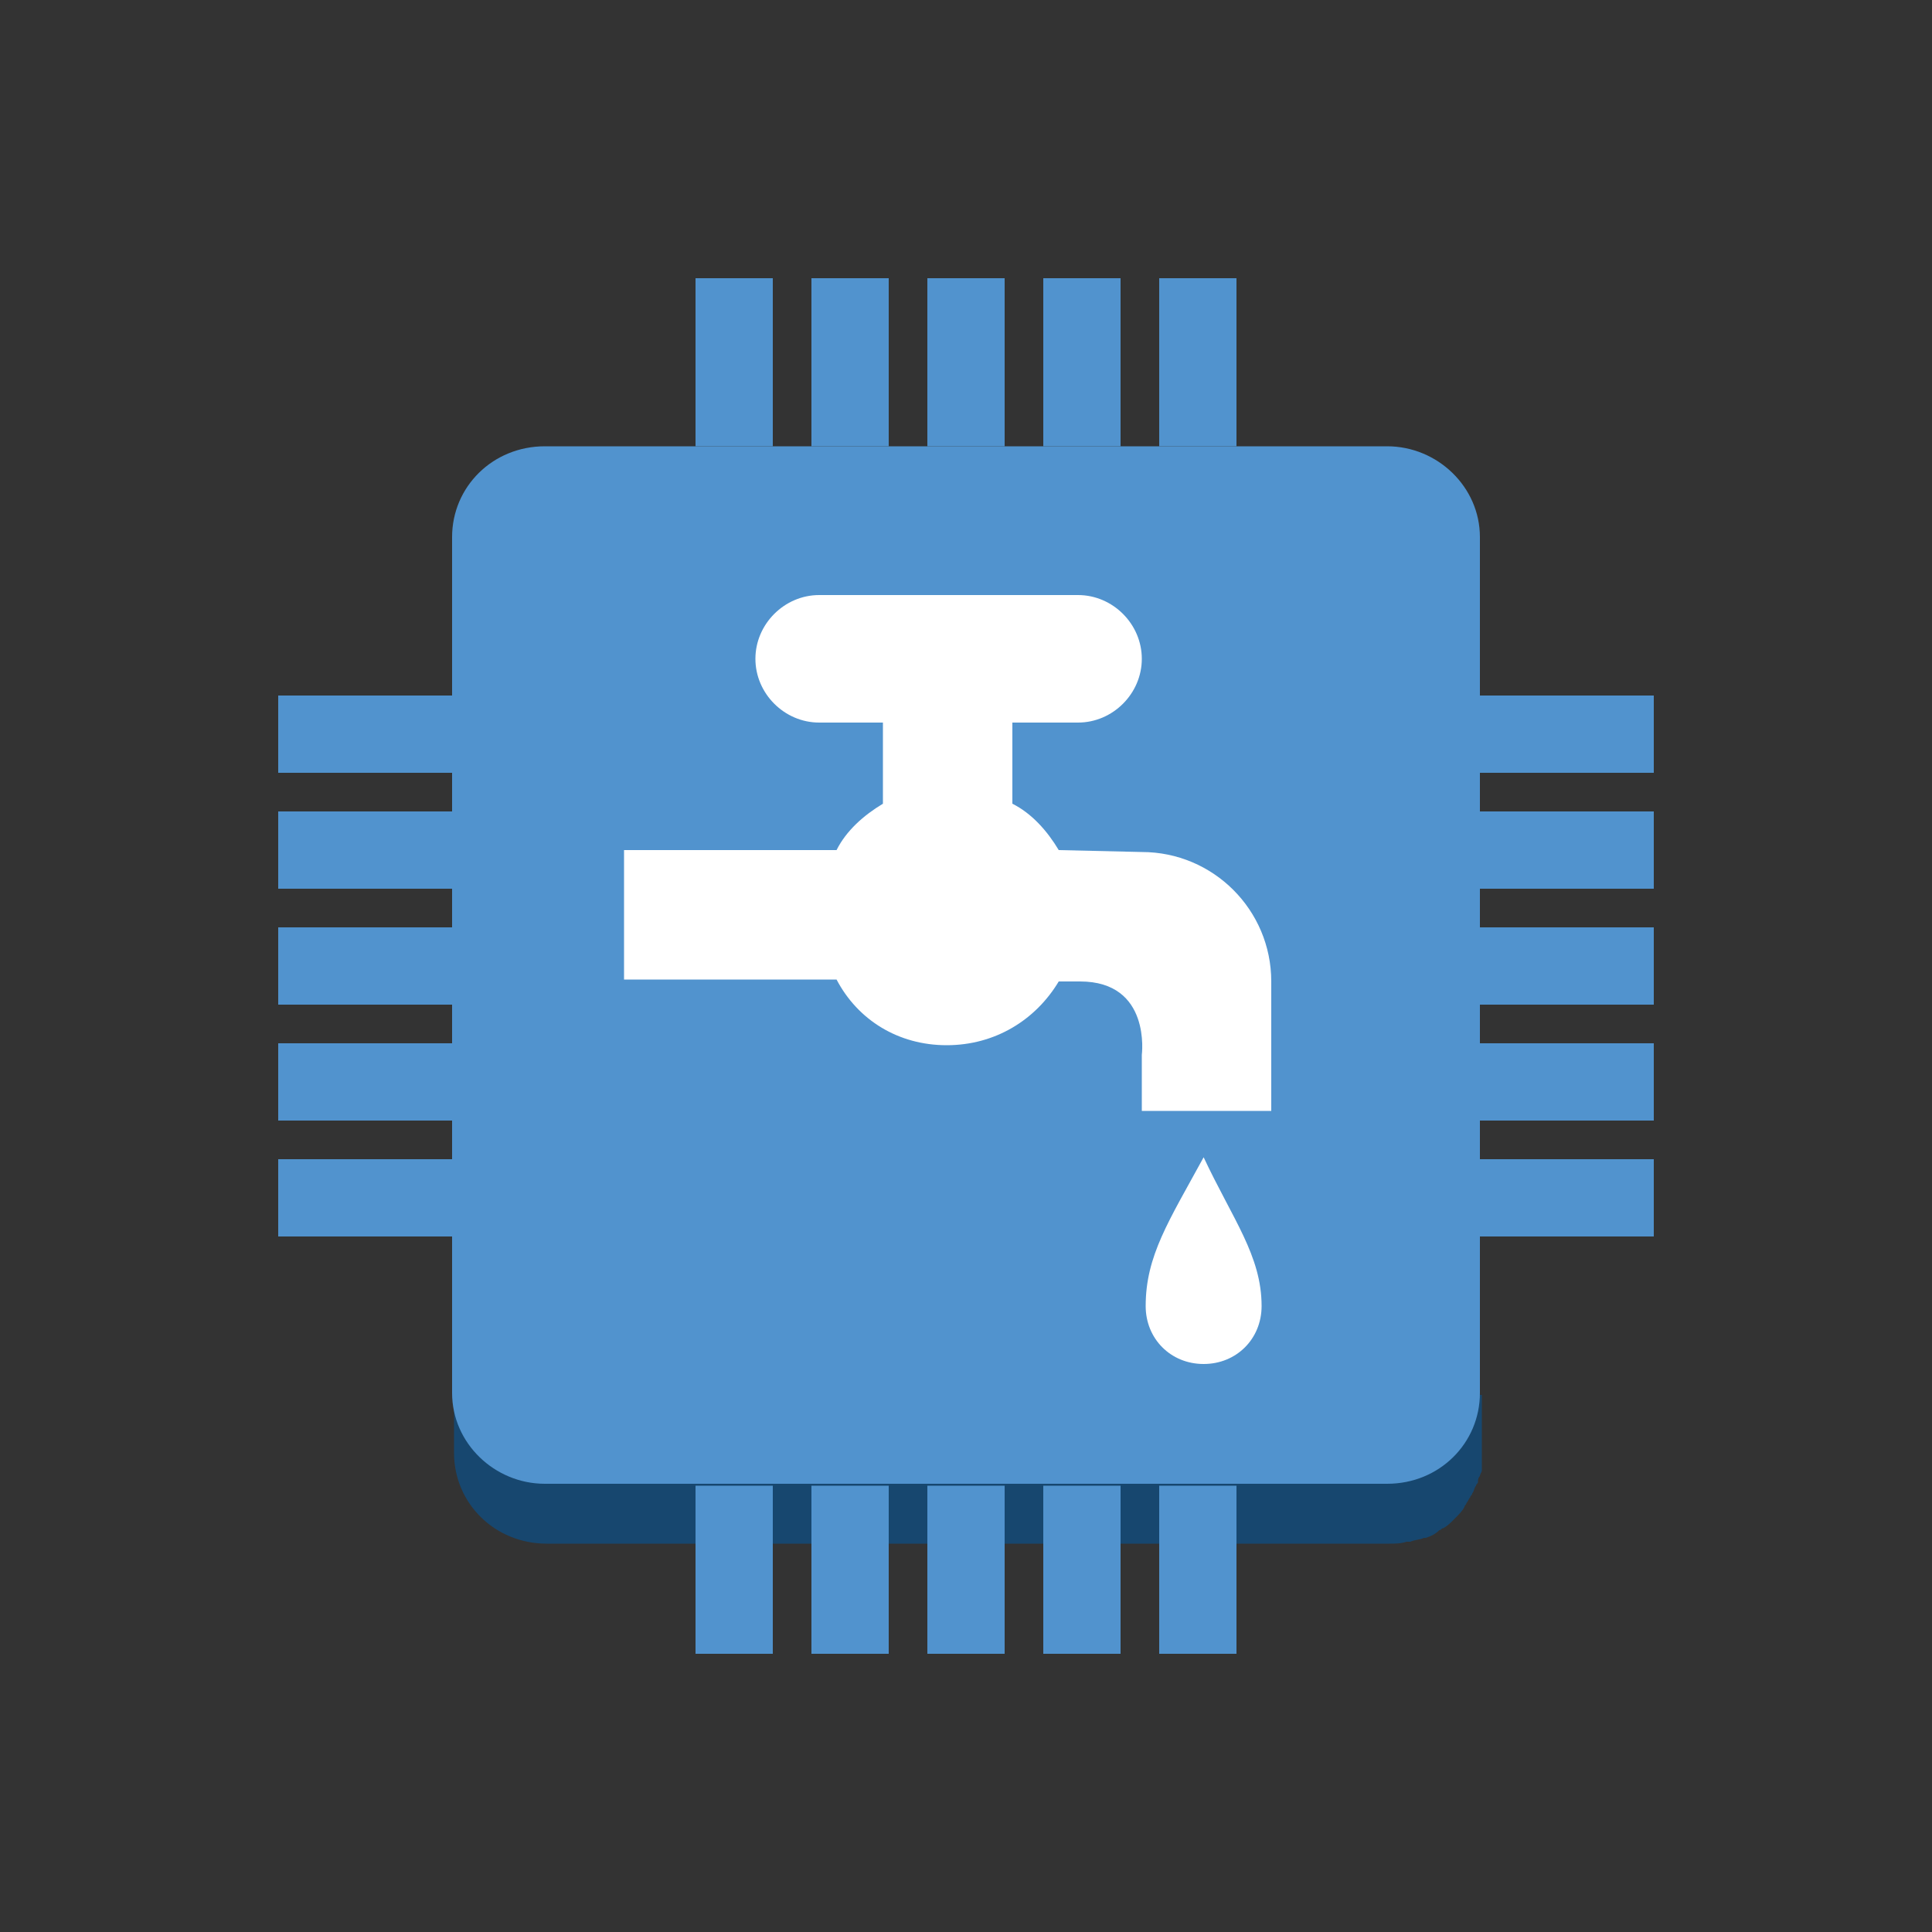 <?xml version="1.0" encoding="utf-8"?>
<!-- Generator: Adobe Illustrator 19.1.0, SVG Export Plug-In . SVG Version: 6.00 Build 0)  -->
<svg version="1.1" id="Layer_1" xmlns="http://www.w3.org/2000/svg" xmlns:xlink="http://www.w3.org/1999/xlink" x="0px" y="0px"
	 viewBox="250 1323 100 100" style="enable-background:new 250 1323 100 100;" xml:space="preserve">
<rect x="250" y="1323" width="100" height="100" fill="#333333" stroke="none"/>
<style type="text/css">
	.st0{fill:#19486F;}
	.st1{fill:#1F5B98;}
	.st2{fill:#99BBE1;}
	.st3{fill:#5193CE;}
	.st4{fill:#17476F;}
	.st5{fill:#FFFFFF;}
	.st6{fill:none;stroke:#5193CE;stroke-width:3;stroke-linecap:round;stroke-linejoin:round;stroke-miterlimit:10;}
	.st7{fill:none;stroke:#FFFFFF;stroke-width:3;stroke-linecap:round;stroke-linejoin:round;stroke-miterlimit:10;}
	.st8{fill:none;stroke:#FFFFFF;stroke-width:3;stroke-miterlimit:10;}
	.st9{fill:#5193CE;stroke:#FFFFFF;stroke-width:3;stroke-miterlimit:10;}
	.st10{fill:none;stroke:#FFFFFF;stroke-width:3;stroke-linecap:round;stroke-miterlimit:10;}
	.st11{fill:#5193CE;stroke:#FFFFFF;stroke-width:3;stroke-linecap:round;stroke-linejoin:round;stroke-miterlimit:10;}
	.st12{fill:#FFFFFF;stroke:#5193CE;stroke-width:2;stroke-miterlimit:10;}
	.st13{fill:none;stroke:#5193CE;stroke-linecap:round;stroke-linejoin:round;stroke-miterlimit:10;}
	.st14{fill:none;stroke:#5193CE;stroke-width:3;stroke-linecap:round;stroke-miterlimit:10;}
	.st15{fill:none;stroke:#5193CE;stroke-linecap:round;stroke-miterlimit:10;}
	.st16{fill:none;stroke:#5193CE;stroke-width:3;stroke-miterlimit:10;}
	.st17{fill:none;}
	.st18{fill:none;stroke:#5193CE;stroke-width:4;stroke-linecap:round;stroke-linejoin:round;stroke-miterlimit:10;}
</style>
<path class="st4" d="M326.6,1395.2h-53.1v3c0,2.6,2.1,4.7,4.8,4.7h43.6c0.3,0,0.6,0,0.9-0.1c0.1,0,0.1,0,0.2,0
	c0.2-0.1,0.5-0.1,0.7-0.2c0,0,0.1,0,0.1,0c0.3-0.1,0.5-0.2,0.7-0.4c0.1,0,0.1-0.1,0.2-0.1c0.2-0.1,0.4-0.3,0.5-0.4
	c0,0,0.1-0.1,0.1-0.1c0.2-0.2,0.4-0.4,0.5-0.6c0-0.1,0.1-0.1,0.1-0.2c0.1-0.1,0.1-0.2,0.2-0.3c0-0.1,0.1-0.1,0.1-0.2
	c0.1-0.1,0.1-0.3,0.2-0.4c0-0.1,0.1-0.1,0.1-0.2c0-0.1,0-0.2,0.1-0.3c0-0.1,0.1-0.2,0.1-0.3c0-0.1,0-0.1,0-0.2v0c0-0.2,0-0.4,0-0.7
	V1395.2z"/>
<path class="st3" d="M321.8,1346.1c2.6,0,4.8,2.1,4.8,4.7v44.3c0,2.6-2.1,4.7-4.8,4.7h-43.6c-2.6,0-4.8-2.1-4.8-4.7v-44.3
	c0-2.6,2.1-4.7,4.8-4.7H321.8z"/>
<polygon class="st3" points="288.7,1373.2 291.5,1365.2 307,1366.8 313,1379.7 293.7,1384.2 "/>
<path class="st5" d="M299,1377.1c2.5,0,4.6-1.3,5.8-3.3h1.1c3.7,0,3.2,3.8,3.2,3.8v2.9h6.7v-6.7c0-3.7-3-6.7-6.7-6.7l-4.3-0.1
	c-0.6-1-1.4-1.9-2.4-2.4v-4.2h0l3.4,0c1.8,0,3.3-1.5,3.3-3.3c0-1.8-1.5-3.3-3.3-3.3h-13.4c-1.8,0-3.3,1.5-3.3,3.3
	c0,1.8,1.5,3.3,3.3,3.3l3.3,0v4.2c-1,0.6-1.9,1.4-2.4,2.4h-11v6.7h11C294.4,1375.8,296.5,1377.1,299,1377.1z"/>
<path class="st5" d="M312.3,1382.9c-1.8,3.3-3,5.1-3,7.7c0,1.7,1.3,3,3,3c1.7,0,3-1.3,3-3C315.3,1388,313.8,1386.1,312.3,1382.9z"/>
<rect x="310" y="1337.4" class="st3" width="4" height="8.7"/>
<rect x="286" y="1337.4" class="st3" width="4" height="8.7"/>
<rect x="304" y="1337.4" class="st3" width="4" height="8.7"/>
<rect x="292" y="1337.4" class="st3" width="4" height="8.7"/>
<rect x="298" y="1337.4" class="st3" width="4" height="8.7"/>
<rect x="264.4" y="1383" class="st3" width="9" height="4"/>
<rect x="264.4" y="1365" class="st3" width="9" height="4"/>
<rect x="264.4" y="1377" class="st3" width="9" height="4"/>
<rect x="264.4" y="1371" class="st3" width="9" height="4"/>
<rect x="264.4" y="1359" class="st3" width="9" height="4"/>
<rect x="286" y="1399.9" class="st3" width="4" height="8.7"/>
<rect x="310" y="1399.9" class="st3" width="4" height="8.7"/>
<rect x="292" y="1399.9" class="st3" width="4" height="8.7"/>
<rect x="304" y="1399.9" class="st3" width="4" height="8.7"/>
<rect x="298" y="1399.9" class="st3" width="4" height="8.7"/>
<rect x="326.6" y="1377" class="st3" width="9" height="4"/>
<rect x="326.6" y="1359" class="st3" width="9" height="4"/>
<rect x="326.6" y="1371" class="st3" width="9" height="4"/>
<rect x="326.6" y="1365" class="st3" width="9" height="4"/>
<rect x="326.6" y="1383" class="st3" width="9" height="4"/>
</svg>
